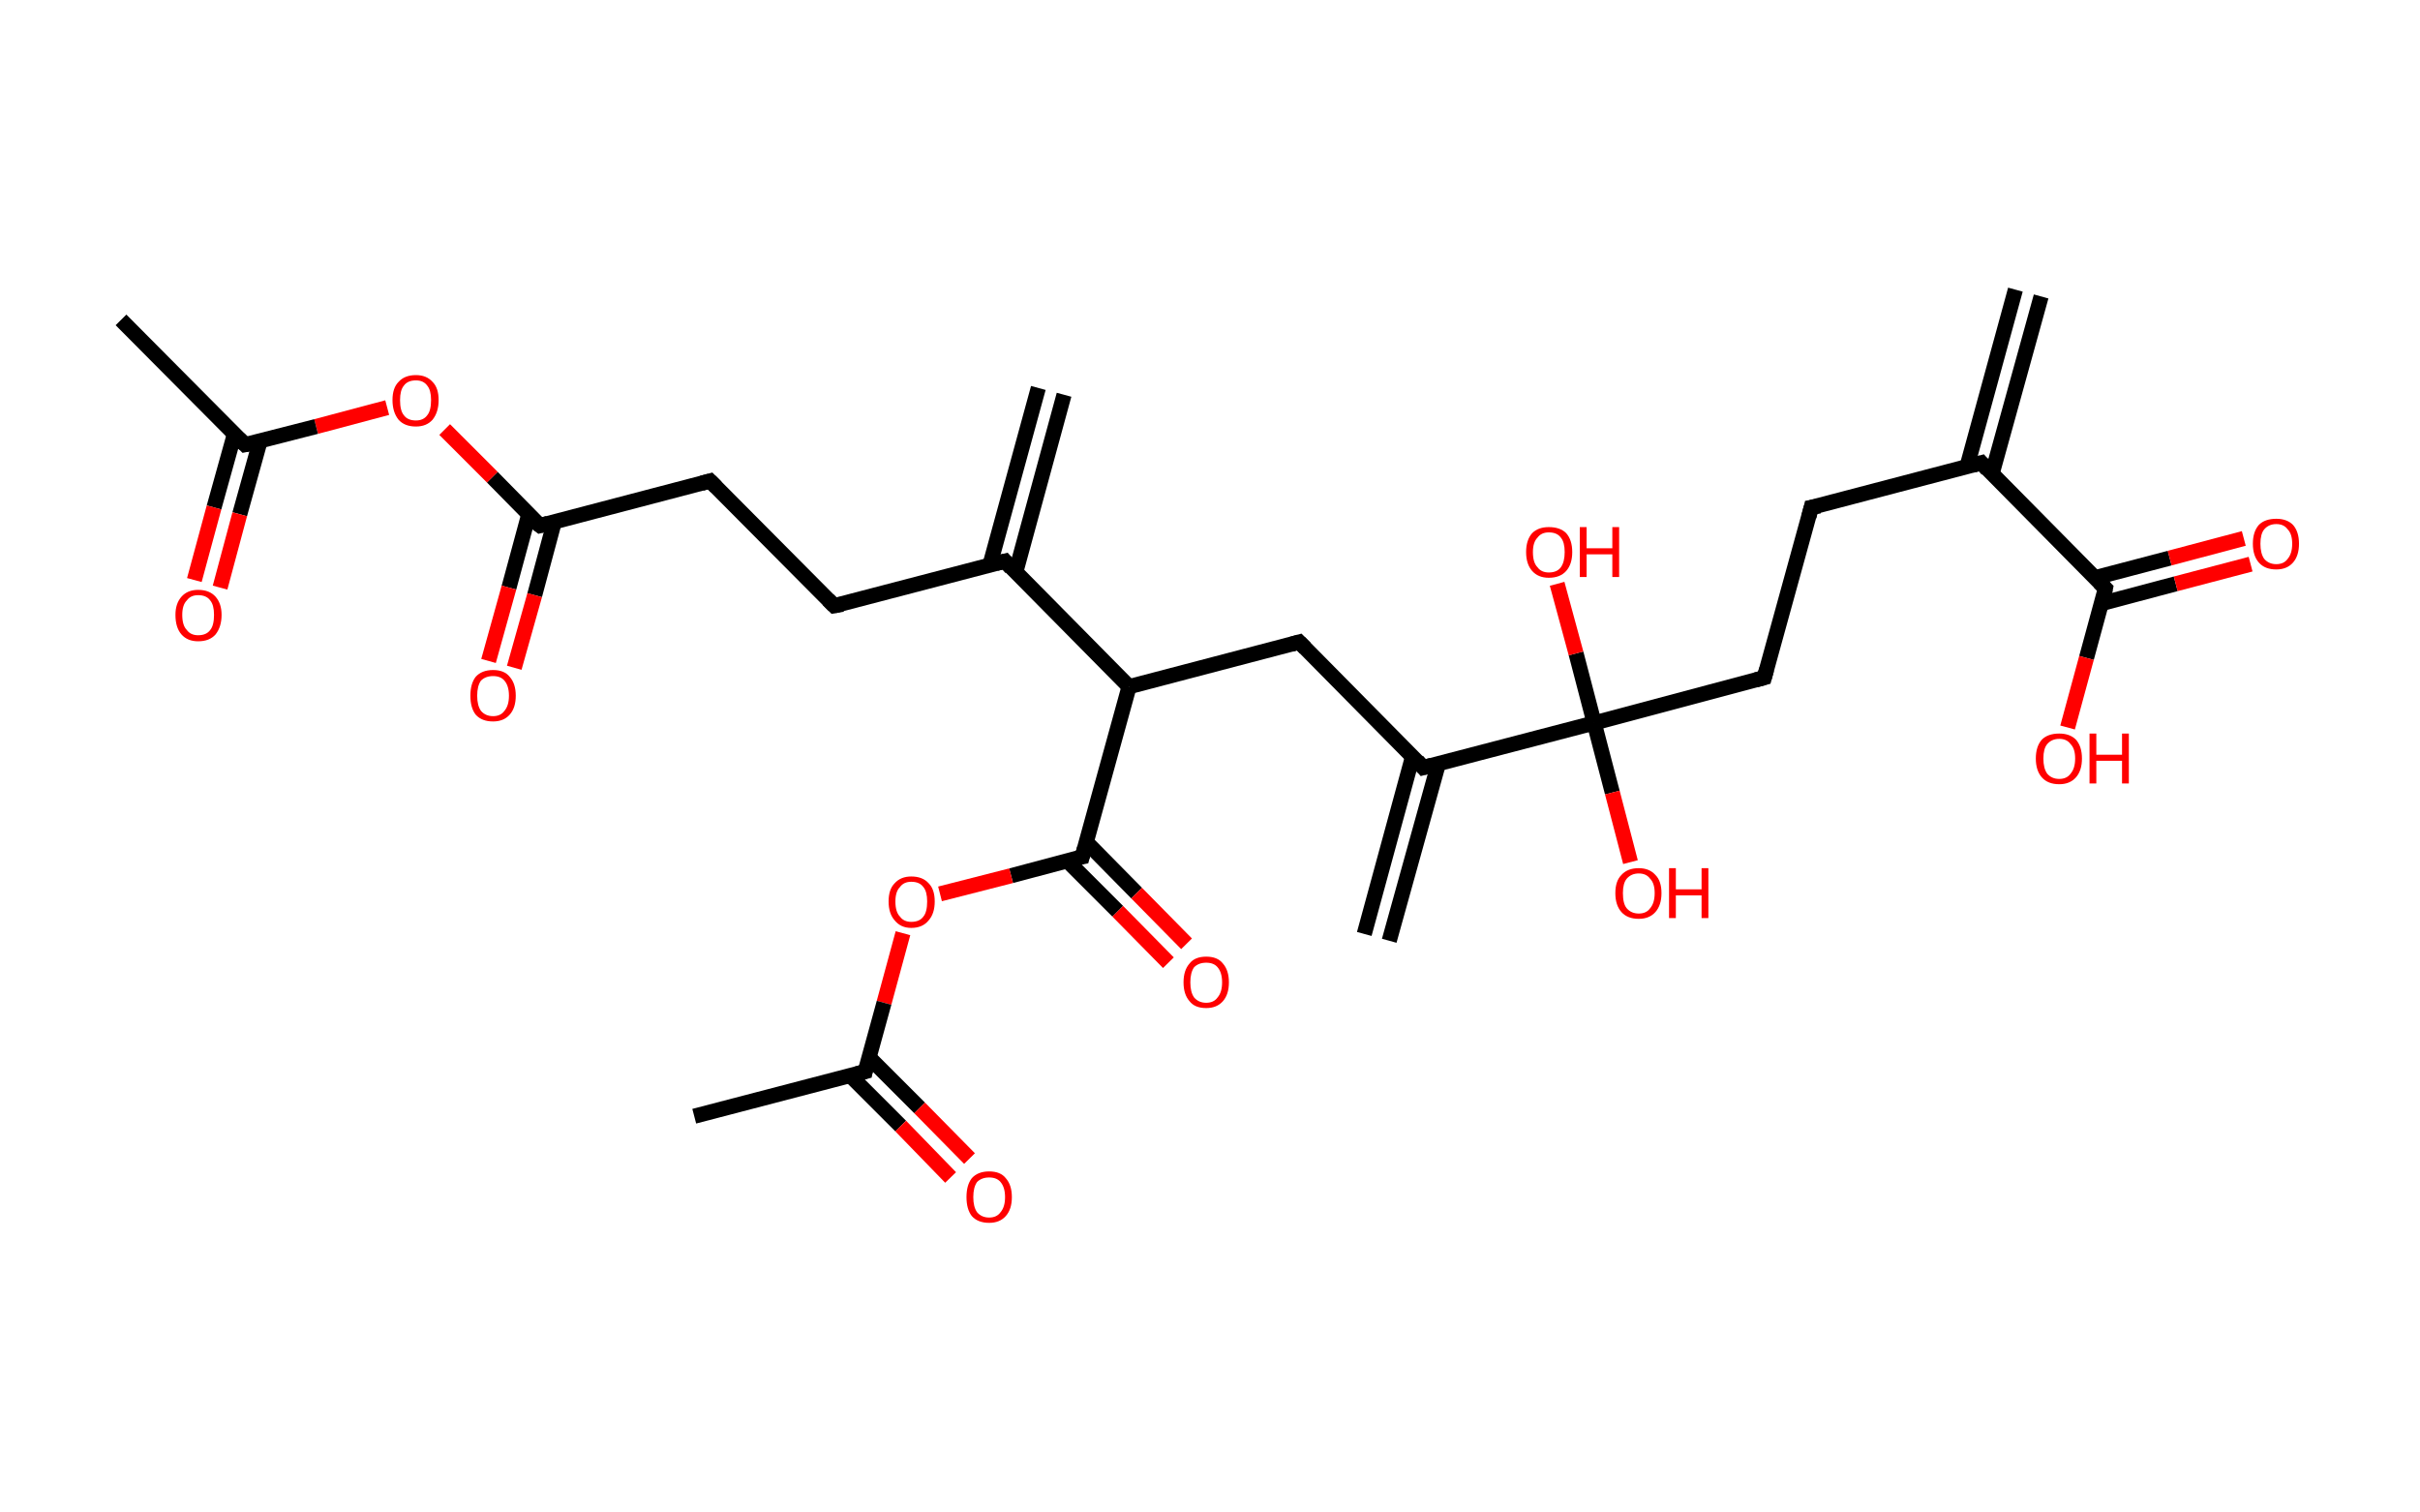 <?xml version='1.0' encoding='ASCII' standalone='yes'?>
<svg xmlns="http://www.w3.org/2000/svg" xmlns:rdkit="http://www.rdkit.org/xml" xmlns:xlink="http://www.w3.org/1999/xlink" version="1.1" baseProfile="full" xml:space="preserve" width="320px" height="200px" viewBox="0 0 320 200">
<!-- END OF HEADER -->
<rect style="opacity:1.0;fill:#FFFFFF;stroke:none" width="320.0" height="200.0" x="0.0" y="0.0"> </rect>
<path class="bond-0 atom-0 atom-1" d="M 269.9,39.2 L 263.4,62.7" style="fill:none;fill-rule:evenodd;stroke:#000000;stroke-width:2.0px;stroke-linecap:butt;stroke-linejoin:miter;stroke-opacity:1"/>
<path class="bond-0 atom-0 atom-1" d="M 266.5,38.3 L 260.1,61.7" style="fill:none;fill-rule:evenodd;stroke:#000000;stroke-width:2.0px;stroke-linecap:butt;stroke-linejoin:miter;stroke-opacity:1"/>
<path class="bond-1 atom-1 atom-2" d="M 262.0,61.2 L 239.5,67.1" style="fill:none;fill-rule:evenodd;stroke:#000000;stroke-width:2.0px;stroke-linecap:butt;stroke-linejoin:miter;stroke-opacity:1"/>
<path class="bond-2 atom-2 atom-3" d="M 239.5,67.1 L 233.3,89.6" style="fill:none;fill-rule:evenodd;stroke:#000000;stroke-width:2.0px;stroke-linecap:butt;stroke-linejoin:miter;stroke-opacity:1"/>
<path class="bond-3 atom-3 atom-4" d="M 233.3,89.6 L 210.8,95.6" style="fill:none;fill-rule:evenodd;stroke:#000000;stroke-width:2.0px;stroke-linecap:butt;stroke-linejoin:miter;stroke-opacity:1"/>
<path class="bond-4 atom-4 atom-5" d="M 210.8,95.6 L 213.2,104.8" style="fill:none;fill-rule:evenodd;stroke:#000000;stroke-width:2.0px;stroke-linecap:butt;stroke-linejoin:miter;stroke-opacity:1"/>
<path class="bond-4 atom-4 atom-5" d="M 213.2,104.8 L 215.6,114.0" style="fill:none;fill-rule:evenodd;stroke:#FF0000;stroke-width:2.0px;stroke-linecap:butt;stroke-linejoin:miter;stroke-opacity:1"/>
<path class="bond-5 atom-4 atom-6" d="M 210.8,95.6 L 208.4,86.4" style="fill:none;fill-rule:evenodd;stroke:#000000;stroke-width:2.0px;stroke-linecap:butt;stroke-linejoin:miter;stroke-opacity:1"/>
<path class="bond-5 atom-4 atom-6" d="M 208.4,86.4 L 205.9,77.2" style="fill:none;fill-rule:evenodd;stroke:#FF0000;stroke-width:2.0px;stroke-linecap:butt;stroke-linejoin:miter;stroke-opacity:1"/>
<path class="bond-6 atom-4 atom-7" d="M 210.8,95.6 L 188.2,101.5" style="fill:none;fill-rule:evenodd;stroke:#000000;stroke-width:2.0px;stroke-linecap:butt;stroke-linejoin:miter;stroke-opacity:1"/>
<path class="bond-7 atom-7 atom-8" d="M 186.8,100.0 L 180.4,123.5" style="fill:none;fill-rule:evenodd;stroke:#000000;stroke-width:2.0px;stroke-linecap:butt;stroke-linejoin:miter;stroke-opacity:1"/>
<path class="bond-7 atom-7 atom-8" d="M 190.2,101.0 L 183.7,124.4" style="fill:none;fill-rule:evenodd;stroke:#000000;stroke-width:2.0px;stroke-linecap:butt;stroke-linejoin:miter;stroke-opacity:1"/>
<path class="bond-8 atom-7 atom-9" d="M 188.2,101.5 L 171.8,84.9" style="fill:none;fill-rule:evenodd;stroke:#000000;stroke-width:2.0px;stroke-linecap:butt;stroke-linejoin:miter;stroke-opacity:1"/>
<path class="bond-9 atom-9 atom-10" d="M 171.8,84.9 L 149.3,90.8" style="fill:none;fill-rule:evenodd;stroke:#000000;stroke-width:2.0px;stroke-linecap:butt;stroke-linejoin:miter;stroke-opacity:1"/>
<path class="bond-10 atom-10 atom-11" d="M 149.3,90.8 L 132.9,74.2" style="fill:none;fill-rule:evenodd;stroke:#000000;stroke-width:2.0px;stroke-linecap:butt;stroke-linejoin:miter;stroke-opacity:1"/>
<path class="bond-11 atom-11 atom-12" d="M 134.3,75.7 L 140.7,52.2" style="fill:none;fill-rule:evenodd;stroke:#000000;stroke-width:2.0px;stroke-linecap:butt;stroke-linejoin:miter;stroke-opacity:1"/>
<path class="bond-11 atom-11 atom-12" d="M 130.9,74.7 L 137.3,51.3" style="fill:none;fill-rule:evenodd;stroke:#000000;stroke-width:2.0px;stroke-linecap:butt;stroke-linejoin:miter;stroke-opacity:1"/>
<path class="bond-12 atom-11 atom-13" d="M 132.9,74.2 L 110.3,80.1" style="fill:none;fill-rule:evenodd;stroke:#000000;stroke-width:2.0px;stroke-linecap:butt;stroke-linejoin:miter;stroke-opacity:1"/>
<path class="bond-13 atom-13 atom-14" d="M 110.3,80.1 L 93.9,63.6" style="fill:none;fill-rule:evenodd;stroke:#000000;stroke-width:2.0px;stroke-linecap:butt;stroke-linejoin:miter;stroke-opacity:1"/>
<path class="bond-14 atom-14 atom-15" d="M 93.9,63.6 L 71.4,69.5" style="fill:none;fill-rule:evenodd;stroke:#000000;stroke-width:2.0px;stroke-linecap:butt;stroke-linejoin:miter;stroke-opacity:1"/>
<path class="bond-15 atom-15 atom-16" d="M 69.9,68.1 L 67.3,77.7" style="fill:none;fill-rule:evenodd;stroke:#000000;stroke-width:2.0px;stroke-linecap:butt;stroke-linejoin:miter;stroke-opacity:1"/>
<path class="bond-15 atom-15 atom-16" d="M 67.3,77.7 L 64.6,87.4" style="fill:none;fill-rule:evenodd;stroke:#FF0000;stroke-width:2.0px;stroke-linecap:butt;stroke-linejoin:miter;stroke-opacity:1"/>
<path class="bond-15 atom-15 atom-16" d="M 73.3,69.0 L 70.7,78.7" style="fill:none;fill-rule:evenodd;stroke:#000000;stroke-width:2.0px;stroke-linecap:butt;stroke-linejoin:miter;stroke-opacity:1"/>
<path class="bond-15 atom-15 atom-16" d="M 70.7,78.7 L 68.0,88.3" style="fill:none;fill-rule:evenodd;stroke:#FF0000;stroke-width:2.0px;stroke-linecap:butt;stroke-linejoin:miter;stroke-opacity:1"/>
<path class="bond-16 atom-15 atom-17" d="M 71.4,69.5 L 65.1,63.1" style="fill:none;fill-rule:evenodd;stroke:#000000;stroke-width:2.0px;stroke-linecap:butt;stroke-linejoin:miter;stroke-opacity:1"/>
<path class="bond-16 atom-15 atom-17" d="M 65.1,63.1 L 58.8,56.8" style="fill:none;fill-rule:evenodd;stroke:#FF0000;stroke-width:2.0px;stroke-linecap:butt;stroke-linejoin:miter;stroke-opacity:1"/>
<path class="bond-17 atom-17 atom-18" d="M 51.2,53.9 L 41.8,56.4" style="fill:none;fill-rule:evenodd;stroke:#FF0000;stroke-width:2.0px;stroke-linecap:butt;stroke-linejoin:miter;stroke-opacity:1"/>
<path class="bond-17 atom-17 atom-18" d="M 41.8,56.4 L 32.4,58.8" style="fill:none;fill-rule:evenodd;stroke:#000000;stroke-width:2.0px;stroke-linecap:butt;stroke-linejoin:miter;stroke-opacity:1"/>
<path class="bond-18 atom-18 atom-19" d="M 32.4,58.8 L 16.0,42.3" style="fill:none;fill-rule:evenodd;stroke:#000000;stroke-width:2.0px;stroke-linecap:butt;stroke-linejoin:miter;stroke-opacity:1"/>
<path class="bond-19 atom-18 atom-20" d="M 31.0,57.4 L 28.3,67.1" style="fill:none;fill-rule:evenodd;stroke:#000000;stroke-width:2.0px;stroke-linecap:butt;stroke-linejoin:miter;stroke-opacity:1"/>
<path class="bond-19 atom-18 atom-20" d="M 28.3,67.1 L 25.7,76.7" style="fill:none;fill-rule:evenodd;stroke:#FF0000;stroke-width:2.0px;stroke-linecap:butt;stroke-linejoin:miter;stroke-opacity:1"/>
<path class="bond-19 atom-18 atom-20" d="M 34.4,58.3 L 31.7,68.0" style="fill:none;fill-rule:evenodd;stroke:#000000;stroke-width:2.0px;stroke-linecap:butt;stroke-linejoin:miter;stroke-opacity:1"/>
<path class="bond-19 atom-18 atom-20" d="M 31.7,68.0 L 29.1,77.7" style="fill:none;fill-rule:evenodd;stroke:#FF0000;stroke-width:2.0px;stroke-linecap:butt;stroke-linejoin:miter;stroke-opacity:1"/>
<path class="bond-20 atom-10 atom-21" d="M 149.3,90.8 L 143.1,113.3" style="fill:none;fill-rule:evenodd;stroke:#000000;stroke-width:2.0px;stroke-linecap:butt;stroke-linejoin:miter;stroke-opacity:1"/>
<path class="bond-21 atom-21 atom-22" d="M 141.1,113.8 L 147.8,120.5" style="fill:none;fill-rule:evenodd;stroke:#000000;stroke-width:2.0px;stroke-linecap:butt;stroke-linejoin:miter;stroke-opacity:1"/>
<path class="bond-21 atom-21 atom-22" d="M 147.8,120.5 L 154.5,127.3" style="fill:none;fill-rule:evenodd;stroke:#FF0000;stroke-width:2.0px;stroke-linecap:butt;stroke-linejoin:miter;stroke-opacity:1"/>
<path class="bond-21 atom-21 atom-22" d="M 143.6,111.3 L 150.3,118.1" style="fill:none;fill-rule:evenodd;stroke:#000000;stroke-width:2.0px;stroke-linecap:butt;stroke-linejoin:miter;stroke-opacity:1"/>
<path class="bond-21 atom-21 atom-22" d="M 150.3,118.1 L 156.9,124.8" style="fill:none;fill-rule:evenodd;stroke:#FF0000;stroke-width:2.0px;stroke-linecap:butt;stroke-linejoin:miter;stroke-opacity:1"/>
<path class="bond-22 atom-21 atom-23" d="M 143.1,113.3 L 133.7,115.8" style="fill:none;fill-rule:evenodd;stroke:#000000;stroke-width:2.0px;stroke-linecap:butt;stroke-linejoin:miter;stroke-opacity:1"/>
<path class="bond-22 atom-21 atom-23" d="M 133.7,115.8 L 124.3,118.2" style="fill:none;fill-rule:evenodd;stroke:#FF0000;stroke-width:2.0px;stroke-linecap:butt;stroke-linejoin:miter;stroke-opacity:1"/>
<path class="bond-23 atom-23 atom-24" d="M 119.4,123.4 L 116.9,132.6" style="fill:none;fill-rule:evenodd;stroke:#FF0000;stroke-width:2.0px;stroke-linecap:butt;stroke-linejoin:miter;stroke-opacity:1"/>
<path class="bond-23 atom-23 atom-24" d="M 116.9,132.6 L 114.4,141.7" style="fill:none;fill-rule:evenodd;stroke:#000000;stroke-width:2.0px;stroke-linecap:butt;stroke-linejoin:miter;stroke-opacity:1"/>
<path class="bond-24 atom-24 atom-25" d="M 114.4,141.7 L 91.8,147.6" style="fill:none;fill-rule:evenodd;stroke:#000000;stroke-width:2.0px;stroke-linecap:butt;stroke-linejoin:miter;stroke-opacity:1"/>
<path class="bond-25 atom-24 atom-26" d="M 112.4,142.2 L 119.1,148.9" style="fill:none;fill-rule:evenodd;stroke:#000000;stroke-width:2.0px;stroke-linecap:butt;stroke-linejoin:miter;stroke-opacity:1"/>
<path class="bond-25 atom-24 atom-26" d="M 119.1,148.9 L 125.7,155.7" style="fill:none;fill-rule:evenodd;stroke:#FF0000;stroke-width:2.0px;stroke-linecap:butt;stroke-linejoin:miter;stroke-opacity:1"/>
<path class="bond-25 atom-24 atom-26" d="M 114.9,139.8 L 121.6,146.5" style="fill:none;fill-rule:evenodd;stroke:#000000;stroke-width:2.0px;stroke-linecap:butt;stroke-linejoin:miter;stroke-opacity:1"/>
<path class="bond-25 atom-24 atom-26" d="M 121.6,146.5 L 128.2,153.2" style="fill:none;fill-rule:evenodd;stroke:#FF0000;stroke-width:2.0px;stroke-linecap:butt;stroke-linejoin:miter;stroke-opacity:1"/>
<path class="bond-26 atom-1 atom-27" d="M 262.0,61.2 L 278.4,77.8" style="fill:none;fill-rule:evenodd;stroke:#000000;stroke-width:2.0px;stroke-linecap:butt;stroke-linejoin:miter;stroke-opacity:1"/>
<path class="bond-27 atom-27 atom-28" d="M 277.9,79.8 L 287.7,77.2" style="fill:none;fill-rule:evenodd;stroke:#000000;stroke-width:2.0px;stroke-linecap:butt;stroke-linejoin:miter;stroke-opacity:1"/>
<path class="bond-27 atom-27 atom-28" d="M 287.7,77.2 L 297.6,74.6" style="fill:none;fill-rule:evenodd;stroke:#FF0000;stroke-width:2.0px;stroke-linecap:butt;stroke-linejoin:miter;stroke-opacity:1"/>
<path class="bond-27 atom-27 atom-28" d="M 277.0,76.4 L 286.9,73.8" style="fill:none;fill-rule:evenodd;stroke:#000000;stroke-width:2.0px;stroke-linecap:butt;stroke-linejoin:miter;stroke-opacity:1"/>
<path class="bond-27 atom-27 atom-28" d="M 286.9,73.8 L 296.7,71.2" style="fill:none;fill-rule:evenodd;stroke:#FF0000;stroke-width:2.0px;stroke-linecap:butt;stroke-linejoin:miter;stroke-opacity:1"/>
<path class="bond-28 atom-27 atom-29" d="M 278.4,77.8 L 275.9,87.0" style="fill:none;fill-rule:evenodd;stroke:#000000;stroke-width:2.0px;stroke-linecap:butt;stroke-linejoin:miter;stroke-opacity:1"/>
<path class="bond-28 atom-27 atom-29" d="M 275.9,87.0 L 273.4,96.2" style="fill:none;fill-rule:evenodd;stroke:#FF0000;stroke-width:2.0px;stroke-linecap:butt;stroke-linejoin:miter;stroke-opacity:1"/>
<path d="M 260.9,61.5 L 262.0,61.2 L 262.8,62.1" style="fill:none;stroke:#000000;stroke-width:2.0px;stroke-linecap:butt;stroke-linejoin:miter;stroke-opacity:1;"/>
<path d="M 240.6,66.9 L 239.5,67.1 L 239.2,68.3" style="fill:none;stroke:#000000;stroke-width:2.0px;stroke-linecap:butt;stroke-linejoin:miter;stroke-opacity:1;"/>
<path d="M 233.6,88.5 L 233.3,89.6 L 232.2,89.9" style="fill:none;stroke:#000000;stroke-width:2.0px;stroke-linecap:butt;stroke-linejoin:miter;stroke-opacity:1;"/>
<path d="M 189.3,101.2 L 188.2,101.5 L 187.4,100.6" style="fill:none;stroke:#000000;stroke-width:2.0px;stroke-linecap:butt;stroke-linejoin:miter;stroke-opacity:1;"/>
<path d="M 172.6,85.7 L 171.8,84.9 L 170.7,85.2" style="fill:none;stroke:#000000;stroke-width:2.0px;stroke-linecap:butt;stroke-linejoin:miter;stroke-opacity:1;"/>
<path d="M 133.7,75.1 L 132.9,74.2 L 131.7,74.5" style="fill:none;stroke:#000000;stroke-width:2.0px;stroke-linecap:butt;stroke-linejoin:miter;stroke-opacity:1;"/>
<path d="M 111.4,79.9 L 110.3,80.1 L 109.5,79.3" style="fill:none;stroke:#000000;stroke-width:2.0px;stroke-linecap:butt;stroke-linejoin:miter;stroke-opacity:1;"/>
<path d="M 94.7,64.4 L 93.9,63.6 L 92.8,63.9" style="fill:none;stroke:#000000;stroke-width:2.0px;stroke-linecap:butt;stroke-linejoin:miter;stroke-opacity:1;"/>
<path d="M 72.5,69.2 L 71.4,69.5 L 71.0,69.2" style="fill:none;stroke:#000000;stroke-width:2.0px;stroke-linecap:butt;stroke-linejoin:miter;stroke-opacity:1;"/>
<path d="M 32.9,58.7 L 32.4,58.8 L 31.6,58.0" style="fill:none;stroke:#000000;stroke-width:2.0px;stroke-linecap:butt;stroke-linejoin:miter;stroke-opacity:1;"/>
<path d="M 143.4,112.2 L 143.1,113.3 L 142.6,113.4" style="fill:none;stroke:#000000;stroke-width:2.0px;stroke-linecap:butt;stroke-linejoin:miter;stroke-opacity:1;"/>
<path d="M 114.5,141.2 L 114.4,141.7 L 113.3,142.0" style="fill:none;stroke:#000000;stroke-width:2.0px;stroke-linecap:butt;stroke-linejoin:miter;stroke-opacity:1;"/>
<path d="M 277.6,77.0 L 278.4,77.8 L 278.3,78.3" style="fill:none;stroke:#000000;stroke-width:2.0px;stroke-linecap:butt;stroke-linejoin:miter;stroke-opacity:1;"/>
<path class="atom-5" d="M 213.6 118.1 Q 213.6 116.5, 214.4 115.7 Q 215.2 114.8, 216.7 114.8 Q 218.1 114.8, 218.9 115.7 Q 219.7 116.5, 219.7 118.1 Q 219.7 119.7, 218.9 120.6 Q 218.1 121.5, 216.7 121.5 Q 215.2 121.5, 214.4 120.6 Q 213.6 119.7, 213.6 118.1 M 216.7 120.8 Q 217.7 120.8, 218.2 120.1 Q 218.8 119.4, 218.8 118.1 Q 218.8 116.8, 218.2 116.2 Q 217.7 115.5, 216.7 115.5 Q 215.7 115.5, 215.1 116.2 Q 214.6 116.8, 214.6 118.1 Q 214.6 119.5, 215.1 120.1 Q 215.7 120.8, 216.7 120.8 " fill="#FF0000"/>
<path class="atom-5" d="M 220.7 114.8 L 221.6 114.8 L 221.6 117.6 L 225.0 117.6 L 225.0 114.8 L 225.9 114.8 L 225.9 121.4 L 225.0 121.4 L 225.0 118.4 L 221.6 118.4 L 221.6 121.4 L 220.7 121.4 L 220.7 114.8 " fill="#FF0000"/>
<path class="atom-6" d="M 201.8 73.0 Q 201.8 71.4, 202.6 70.5 Q 203.4 69.7, 204.8 69.7 Q 206.3 69.7, 207.1 70.5 Q 207.9 71.4, 207.9 73.0 Q 207.9 74.6, 207.1 75.5 Q 206.3 76.4, 204.8 76.4 Q 203.4 76.4, 202.6 75.5 Q 201.8 74.6, 201.8 73.0 M 204.8 75.7 Q 205.9 75.7, 206.4 75.0 Q 206.9 74.3, 206.9 73.0 Q 206.9 71.7, 206.4 71.1 Q 205.9 70.4, 204.8 70.4 Q 203.8 70.4, 203.3 71.1 Q 202.7 71.7, 202.7 73.0 Q 202.7 74.4, 203.3 75.0 Q 203.8 75.7, 204.8 75.7 " fill="#FF0000"/>
<path class="atom-6" d="M 208.9 69.7 L 209.8 69.7 L 209.8 72.5 L 213.2 72.5 L 213.2 69.7 L 214.1 69.7 L 214.1 76.3 L 213.2 76.3 L 213.2 73.3 L 209.8 73.3 L 209.8 76.3 L 208.9 76.3 L 208.9 69.7 " fill="#FF0000"/>
<path class="atom-16" d="M 62.2 92.0 Q 62.2 90.4, 62.9 89.5 Q 63.7 88.6, 65.2 88.6 Q 66.7 88.6, 67.4 89.5 Q 68.2 90.4, 68.2 92.0 Q 68.2 93.6, 67.4 94.5 Q 66.6 95.4, 65.2 95.4 Q 63.7 95.4, 62.9 94.5 Q 62.2 93.6, 62.2 92.0 M 65.2 94.7 Q 66.2 94.7, 66.7 94.0 Q 67.3 93.3, 67.3 92.0 Q 67.3 90.7, 66.7 90.0 Q 66.2 89.4, 65.2 89.4 Q 64.2 89.4, 63.6 90.0 Q 63.1 90.7, 63.1 92.0 Q 63.1 93.3, 63.6 94.0 Q 64.2 94.7, 65.2 94.7 " fill="#FF0000"/>
<path class="atom-17" d="M 51.9 52.9 Q 51.9 51.3, 52.7 50.5 Q 53.5 49.6, 55.0 49.6 Q 56.4 49.6, 57.2 50.5 Q 58.0 51.3, 58.0 52.9 Q 58.0 54.5, 57.2 55.5 Q 56.4 56.4, 55.0 56.4 Q 53.5 56.4, 52.7 55.5 Q 51.9 54.5, 51.9 52.9 M 55.0 55.6 Q 56.0 55.6, 56.5 54.9 Q 57.0 54.3, 57.0 52.9 Q 57.0 51.6, 56.5 51.0 Q 56.0 50.3, 55.0 50.3 Q 53.9 50.3, 53.4 51.0 Q 52.9 51.6, 52.9 52.9 Q 52.9 54.3, 53.4 54.9 Q 53.9 55.6, 55.0 55.6 " fill="#FF0000"/>
<path class="atom-20" d="M 23.2 81.3 Q 23.2 79.8, 24.0 78.9 Q 24.8 78.0, 26.2 78.0 Q 27.7 78.0, 28.5 78.9 Q 29.3 79.8, 29.3 81.3 Q 29.3 82.9, 28.5 83.9 Q 27.7 84.8, 26.2 84.8 Q 24.8 84.8, 24.0 83.9 Q 23.2 83.0, 23.2 81.3 M 26.2 84.0 Q 27.3 84.0, 27.8 83.3 Q 28.3 82.7, 28.3 81.3 Q 28.3 80.0, 27.8 79.4 Q 27.3 78.7, 26.2 78.7 Q 25.2 78.7, 24.7 79.4 Q 24.1 80.0, 24.1 81.3 Q 24.1 82.7, 24.7 83.3 Q 25.2 84.0, 26.2 84.0 " fill="#FF0000"/>
<path class="atom-22" d="M 156.5 129.9 Q 156.5 128.3, 157.3 127.4 Q 158.0 126.5, 159.5 126.5 Q 161.0 126.5, 161.7 127.4 Q 162.5 128.3, 162.5 129.9 Q 162.5 131.5, 161.7 132.4 Q 160.9 133.3, 159.5 133.3 Q 158.0 133.3, 157.3 132.4 Q 156.5 131.5, 156.5 129.9 M 159.5 132.6 Q 160.5 132.6, 161.0 131.9 Q 161.6 131.2, 161.6 129.9 Q 161.6 128.6, 161.0 127.9 Q 160.5 127.3, 159.5 127.3 Q 158.5 127.3, 157.9 127.9 Q 157.4 128.6, 157.4 129.9 Q 157.4 131.2, 157.9 131.9 Q 158.5 132.6, 159.5 132.6 " fill="#FF0000"/>
<path class="atom-23" d="M 117.5 119.2 Q 117.5 117.6, 118.3 116.8 Q 119.1 115.9, 120.5 115.9 Q 122.0 115.9, 122.8 116.8 Q 123.6 117.6, 123.6 119.2 Q 123.6 120.8, 122.8 121.7 Q 122.0 122.7, 120.5 122.7 Q 119.1 122.7, 118.3 121.7 Q 117.5 120.8, 117.5 119.2 M 120.5 121.9 Q 121.6 121.9, 122.1 121.2 Q 122.6 120.6, 122.6 119.2 Q 122.6 117.9, 122.1 117.3 Q 121.6 116.6, 120.5 116.6 Q 119.5 116.6, 119.0 117.3 Q 118.4 117.9, 118.4 119.2 Q 118.4 120.6, 119.0 121.2 Q 119.5 121.9, 120.5 121.9 " fill="#FF0000"/>
<path class="atom-26" d="M 127.8 158.3 Q 127.8 156.7, 128.5 155.8 Q 129.3 154.9, 130.8 154.9 Q 132.3 154.9, 133.0 155.8 Q 133.8 156.7, 133.8 158.3 Q 133.8 159.9, 133.0 160.8 Q 132.2 161.7, 130.8 161.7 Q 129.3 161.7, 128.5 160.8 Q 127.8 159.9, 127.8 158.3 M 130.8 161.0 Q 131.8 161.0, 132.3 160.3 Q 132.9 159.6, 132.9 158.3 Q 132.9 157.0, 132.3 156.3 Q 131.8 155.7, 130.8 155.7 Q 129.8 155.7, 129.2 156.3 Q 128.7 157.0, 128.7 158.3 Q 128.7 159.6, 129.2 160.3 Q 129.8 161.0, 130.8 161.0 " fill="#FF0000"/>
<path class="atom-28" d="M 297.9 71.9 Q 297.9 70.3, 298.7 69.4 Q 299.5 68.6, 301.0 68.6 Q 302.4 68.6, 303.2 69.4 Q 304.0 70.3, 304.0 71.9 Q 304.0 73.5, 303.2 74.4 Q 302.4 75.3, 301.0 75.3 Q 299.5 75.3, 298.7 74.4 Q 297.9 73.5, 297.9 71.9 M 301.0 74.6 Q 302.0 74.6, 302.5 73.9 Q 303.1 73.2, 303.1 71.9 Q 303.1 70.6, 302.5 70.0 Q 302.0 69.3, 301.0 69.3 Q 300.0 69.3, 299.4 70.0 Q 298.9 70.6, 298.9 71.9 Q 298.9 73.2, 299.4 73.9 Q 300.0 74.6, 301.0 74.6 " fill="#FF0000"/>
<path class="atom-29" d="M 269.2 100.3 Q 269.2 98.7, 270.0 97.8 Q 270.8 97.0, 272.3 97.0 Q 273.7 97.0, 274.5 97.8 Q 275.3 98.7, 275.3 100.3 Q 275.3 101.9, 274.5 102.8 Q 273.7 103.7, 272.3 103.7 Q 270.8 103.7, 270.0 102.8 Q 269.2 101.9, 269.2 100.3 M 272.3 103.0 Q 273.3 103.0, 273.8 102.3 Q 274.4 101.6, 274.4 100.3 Q 274.4 99.0, 273.8 98.4 Q 273.3 97.7, 272.3 97.7 Q 271.3 97.7, 270.7 98.4 Q 270.2 99.0, 270.2 100.3 Q 270.2 101.6, 270.7 102.3 Q 271.3 103.0, 272.3 103.0 " fill="#FF0000"/>
<path class="atom-29" d="M 276.3 97.0 L 277.2 97.0 L 277.2 99.8 L 280.6 99.8 L 280.6 97.0 L 281.5 97.0 L 281.5 103.6 L 280.6 103.6 L 280.6 100.6 L 277.2 100.6 L 277.2 103.6 L 276.3 103.6 L 276.3 97.0 " fill="#FF0000"/>
</svg>
